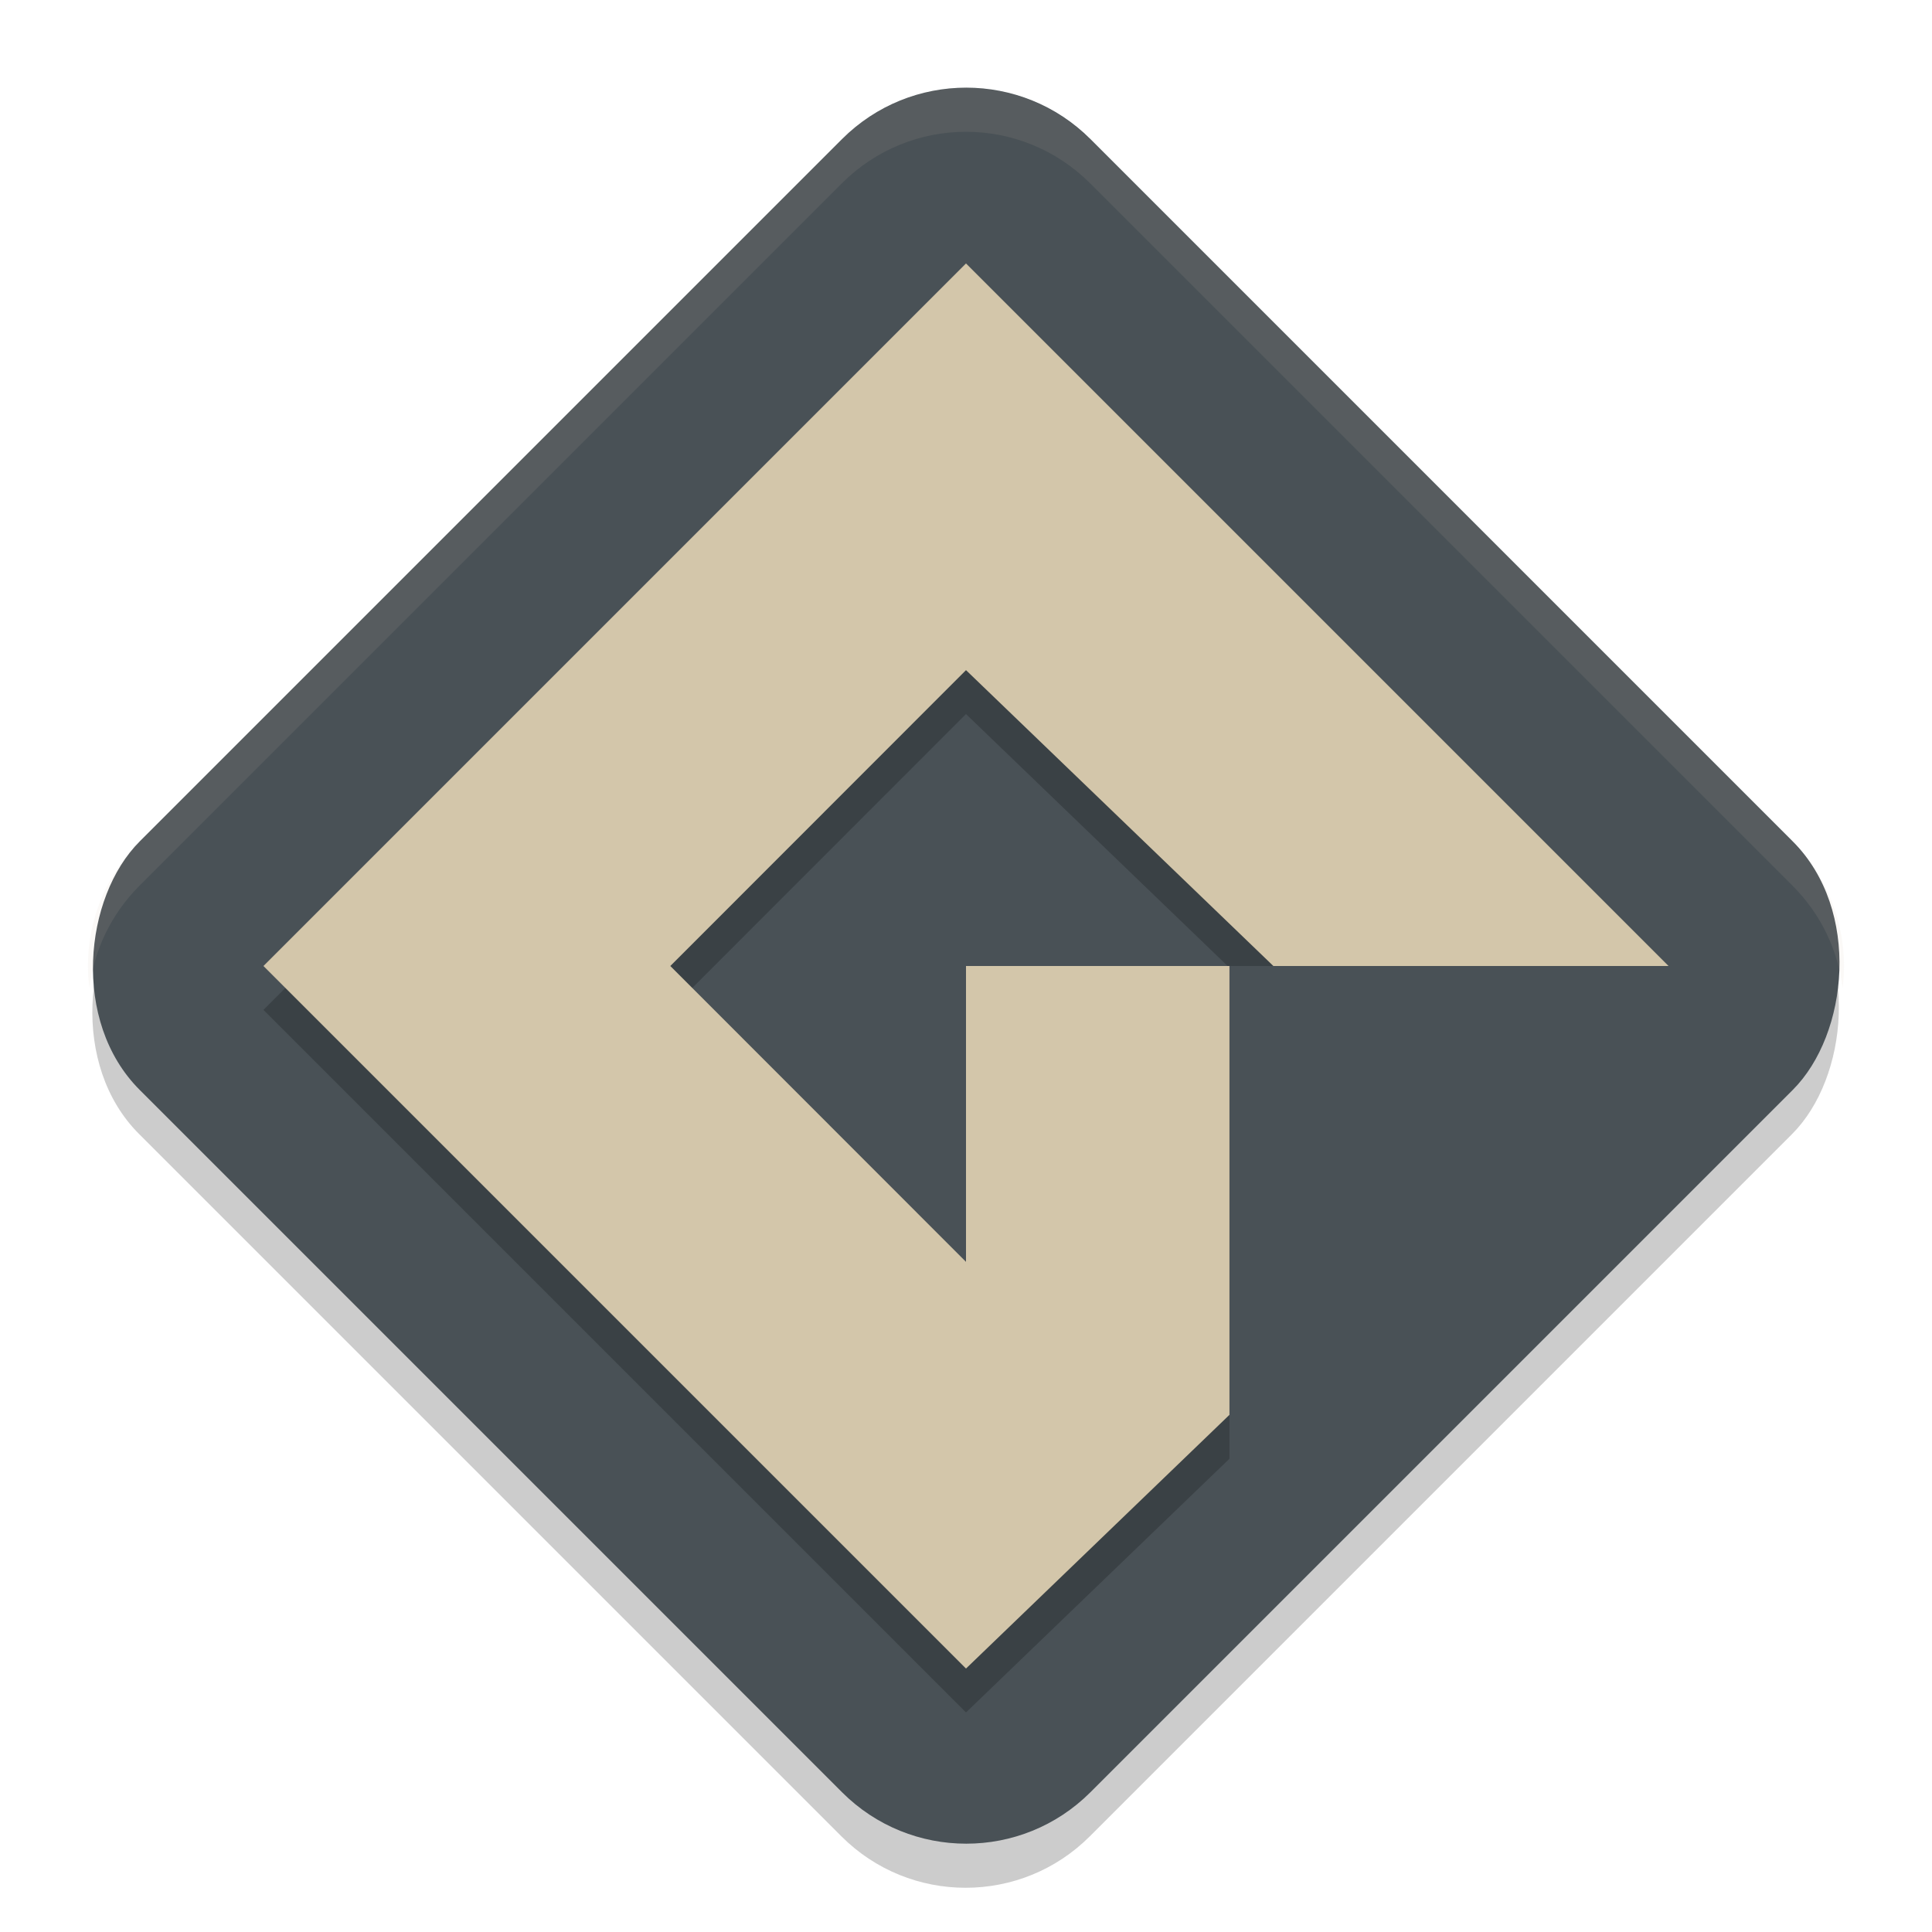 <svg xmlns="http://www.w3.org/2000/svg" width="22" height="22" version="1.1">
 <rect style="opacity:0.2" width="15.311" height="15.311" x="8.25" y="-7.3" rx="2" ry="2" transform="rotate(45)"/>
 <rect style="fill:#495156" width="15.311" height="15.311" x="7.9" y="-7.66" rx="2" ry="2" transform="rotate(45)"/>
 <path style="opacity:0.2" d="m 11,3.5 -8,8 8,8 3,-2.889 V 11.5 H 11 V 14.869 L 7.633,11.5 11,8.131 14,11.02 v -0.02 h 4.5 z"/>
 <path style="fill:#d3c6aa" d="m 11,3 -8,8 8,8 3,-2.889 V 11 H 11 V 14.369 L 7.633,11 11,7.631 14.5,11 H 19 Z"/>
 <path style="opacity:0.1;fill:#d3c6aa" d="m 11,1 c -0.511,0 -1.022,0.196 -1.414,0.588 L 1.588,9.586 C 1.132,10.042 0.943,10.659 1.018,11.25 1.071,10.825 1.261,10.414 1.588,10.086 L 9.586,2.088 c 0.783,-0.783 2.045,-0.783 2.828,0 l 7.998,7.998 c 0.328,0.328 0.517,0.739 0.57,1.164 0.074,-0.591 -0.115,-1.208 -0.57,-1.664 L 12.414,1.588 C 12.023,1.196 11.512,1 11,1 Z"/>
</svg>
